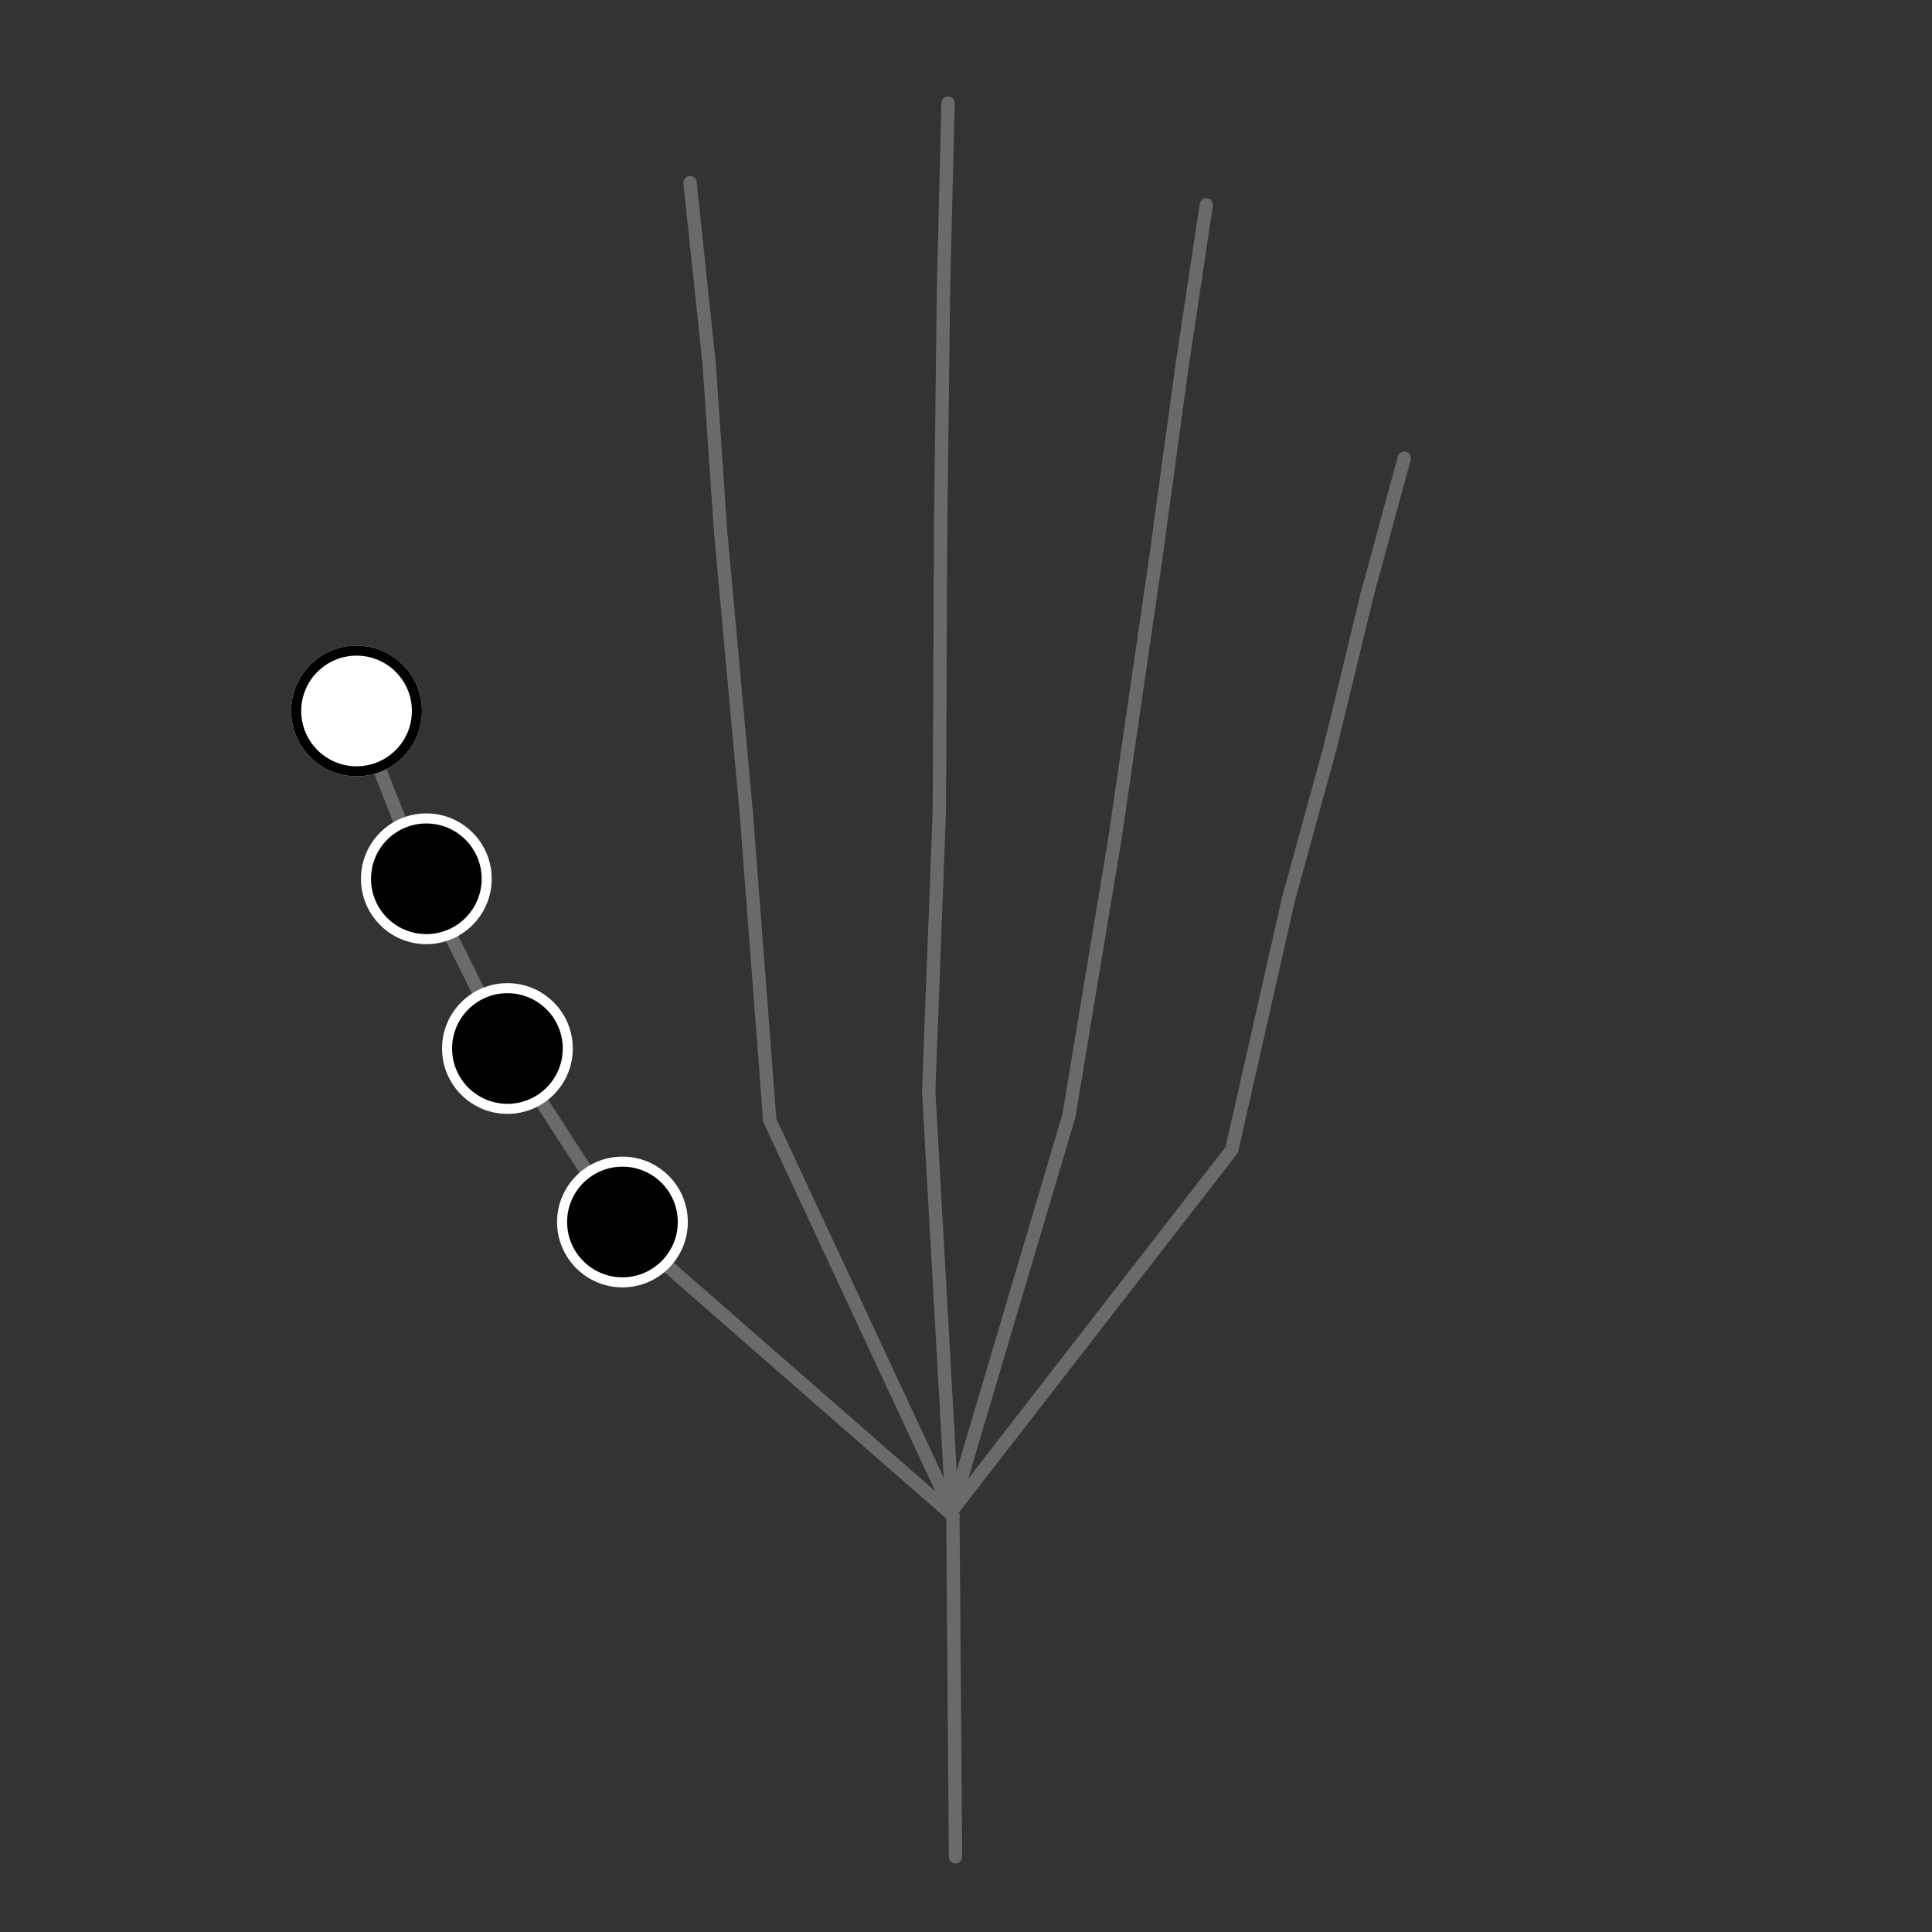 <?xml version="1.0" encoding="UTF-8" standalone="no"?>
<!DOCTYPE svg PUBLIC "-//W3C//DTD SVG 1.1//EN" "http://www.w3.org/Graphics/SVG/1.1/DTD/svg11.dtd">
<svg width="100%" height="100%" viewBox="0 0 1024 1024" version="1.1" xmlns="http://www.w3.org/2000/svg" xmlns:xlink="http://www.w3.org/1999/xlink" xml:space="preserve" xmlns:serif="http://www.serif.com/" style="fill-rule:evenodd;clip-rule:evenodd;stroke-linecap:round;stroke-linejoin:round;stroke-miterlimit:1.5;">
    <rect x="0" y="0" width="1024" height="1024" fill="#333333" stroke="none"/>
    <g id="Right" transform="matrix(0.867,0,0,0.867,101.889,-66.443)">
        <g id="Bones">
            <path d="M99.394,508.476L141.413,615.179" style="fill:none;stroke:rgb(106,106,106);stroke-width:8.15px;"/>
            <path d="M141.413,615.179L191.245,715.624" style="fill:none;stroke:rgb(106,106,106);stroke-width:8.15px;"/>
            <path d="M191.245,715.624L262.671,826.253" style="fill:none;stroke:rgb(106,106,106);stroke-width:8.15px;"/>
            <path d="M262.671,826.253L465.011,1003.08" style="fill:none;stroke:rgb(106,106,106);stroke-width:8.15px;"/>
            <path d="M465.011,1003.08L466.62,1211.71" style="fill:none;stroke:rgb(106,106,106);stroke-width:8.15px;"/>
            <path d="M323.339,405.034L338.878,575.663" style="fill:none;stroke:rgb(106,106,106);stroke-width:8.15px;"/>
            <path d="M338.878,575.663L353.042,761.476" style="fill:none;stroke:rgb(106,106,106);stroke-width:8.15px;"/>
            <path d="M464.652,1000.98L353.042,761.476" style="fill:none;stroke:rgb(106,106,106);stroke-width:8.15px;"/>
            <path d="M464.652,1000.98L450.214,743.53" style="fill:none;stroke:rgb(106,106,106);stroke-width:8.15px;"/>
            <path d="M450.214,743.53L456.71,573.132" style="fill:none;stroke:rgb(106,106,106);stroke-width:8.15px;"/>
            <path d="M456.71,573.132L457.534,397.601" style="fill:none;stroke:rgb(106,106,106);stroke-width:8.15px;"/>
            <path d="M457.534,397.601L459.28,252.691" style="fill:none;stroke:rgb(106,106,106);stroke-width:8.15px;"/>
            <path d="M459.28,252.691L462.046,139.702" style="fill:none;stroke:rgb(106,106,106);stroke-width:8.15px;"/>
            <path d="M304.308,188.296L315.999,298.804" style="fill:none;stroke:rgb(106,106,106);stroke-width:8.15px;"/>
            <path d="M315.999,298.804L323.109,403.085" style="fill:none;stroke:rgb(106,106,106);stroke-width:8.15px;"/>
            <path d="M619.902,201.902L605.234,299.437" style="fill:none;stroke:rgb(106,106,106);stroke-width:8.15px;"/>
            <path d="M605.234,299.437L588.784,419.652" style="fill:none;stroke:rgb(106,106,106);stroke-width:8.15px;"/>
            <path d="M588.784,419.652L564.011,589.628" style="fill:none;stroke:rgb(106,106,106);stroke-width:8.15px;"/>
            <path d="M564.011,589.628L535.886,758.839" style="fill:none;stroke:rgb(106,106,106);stroke-width:8.15px;"/>
            <path d="M535.886,758.839L464.292,1000.23" style="fill:none;stroke:rgb(106,106,106);stroke-width:8.15px;"/>
            <path d="M464.292,1000.23L635.48,779.573" style="fill:none;stroke:rgb(106,106,106);stroke-width:8.15px;"/>
            <path d="M635.48,779.573L670.093,626.609" style="fill:none;stroke:rgb(106,106,106);stroke-width:8.15px;"/>
            <path d="M670.093,626.609L695.765,532.968" style="fill:none;stroke:rgb(106,106,106);stroke-width:8.15px;"/>
            <path d="M695.765,532.968L718.245,440.265" style="fill:none;stroke:rgb(106,106,106);stroke-width:8.15px;"/>
            <path d="M718.245,440.265L740.933,356.745" style="fill:none;stroke:rgb(106,106,106);stroke-width:8.15px;"/>
        </g>
        <g id="Joints-Black" serif:id="Joints Black">
            <g id="Thumb">
                <g id="Tip" transform="matrix(1.419,0,0,1.419,-187.598,-43.561)">
                    <circle cx="203" cy="391" r="26" style="stroke:white;stroke-width:4.33px;"/>
                </g>
                <g id="Inter" transform="matrix(1.419,0,0,1.419,-144.945,59.036)">
                    <circle cx="203" cy="391" r="26" style="fill:rgb(1,0,0);stroke:white;stroke-width:4.33px;"/>
                </g>
                <g id="Base" transform="matrix(1.419,0,0,1.419,-95.375,162.787)">
                    <circle cx="203" cy="391" r="26" style="stroke:white;stroke-width:4.33px;"/>
                </g>
                <g id="Knuc" transform="matrix(1.419,0,0,1.419,-25.056,268.843)">
                    <circle cx="203" cy="391" r="26" style="stroke:white;stroke-width:4.33px;"/>
                </g>
            </g>
        </g>
        <g id="Tip1" serif:id="Tip" transform="matrix(1.419,0,0,1.419,-187.598,-43.561)">
            <g id="Joints-White" serif:id="Joints White">
                <g id="Thumb1" serif:id="Thumb">
                    <circle id="Tip2" serif:id="Tip" cx="203" cy="391" r="26" style="fill:white;stroke:black;stroke-width:4.33px;"/>
                </g>
            </g>
        </g>
    </g>
</svg>
